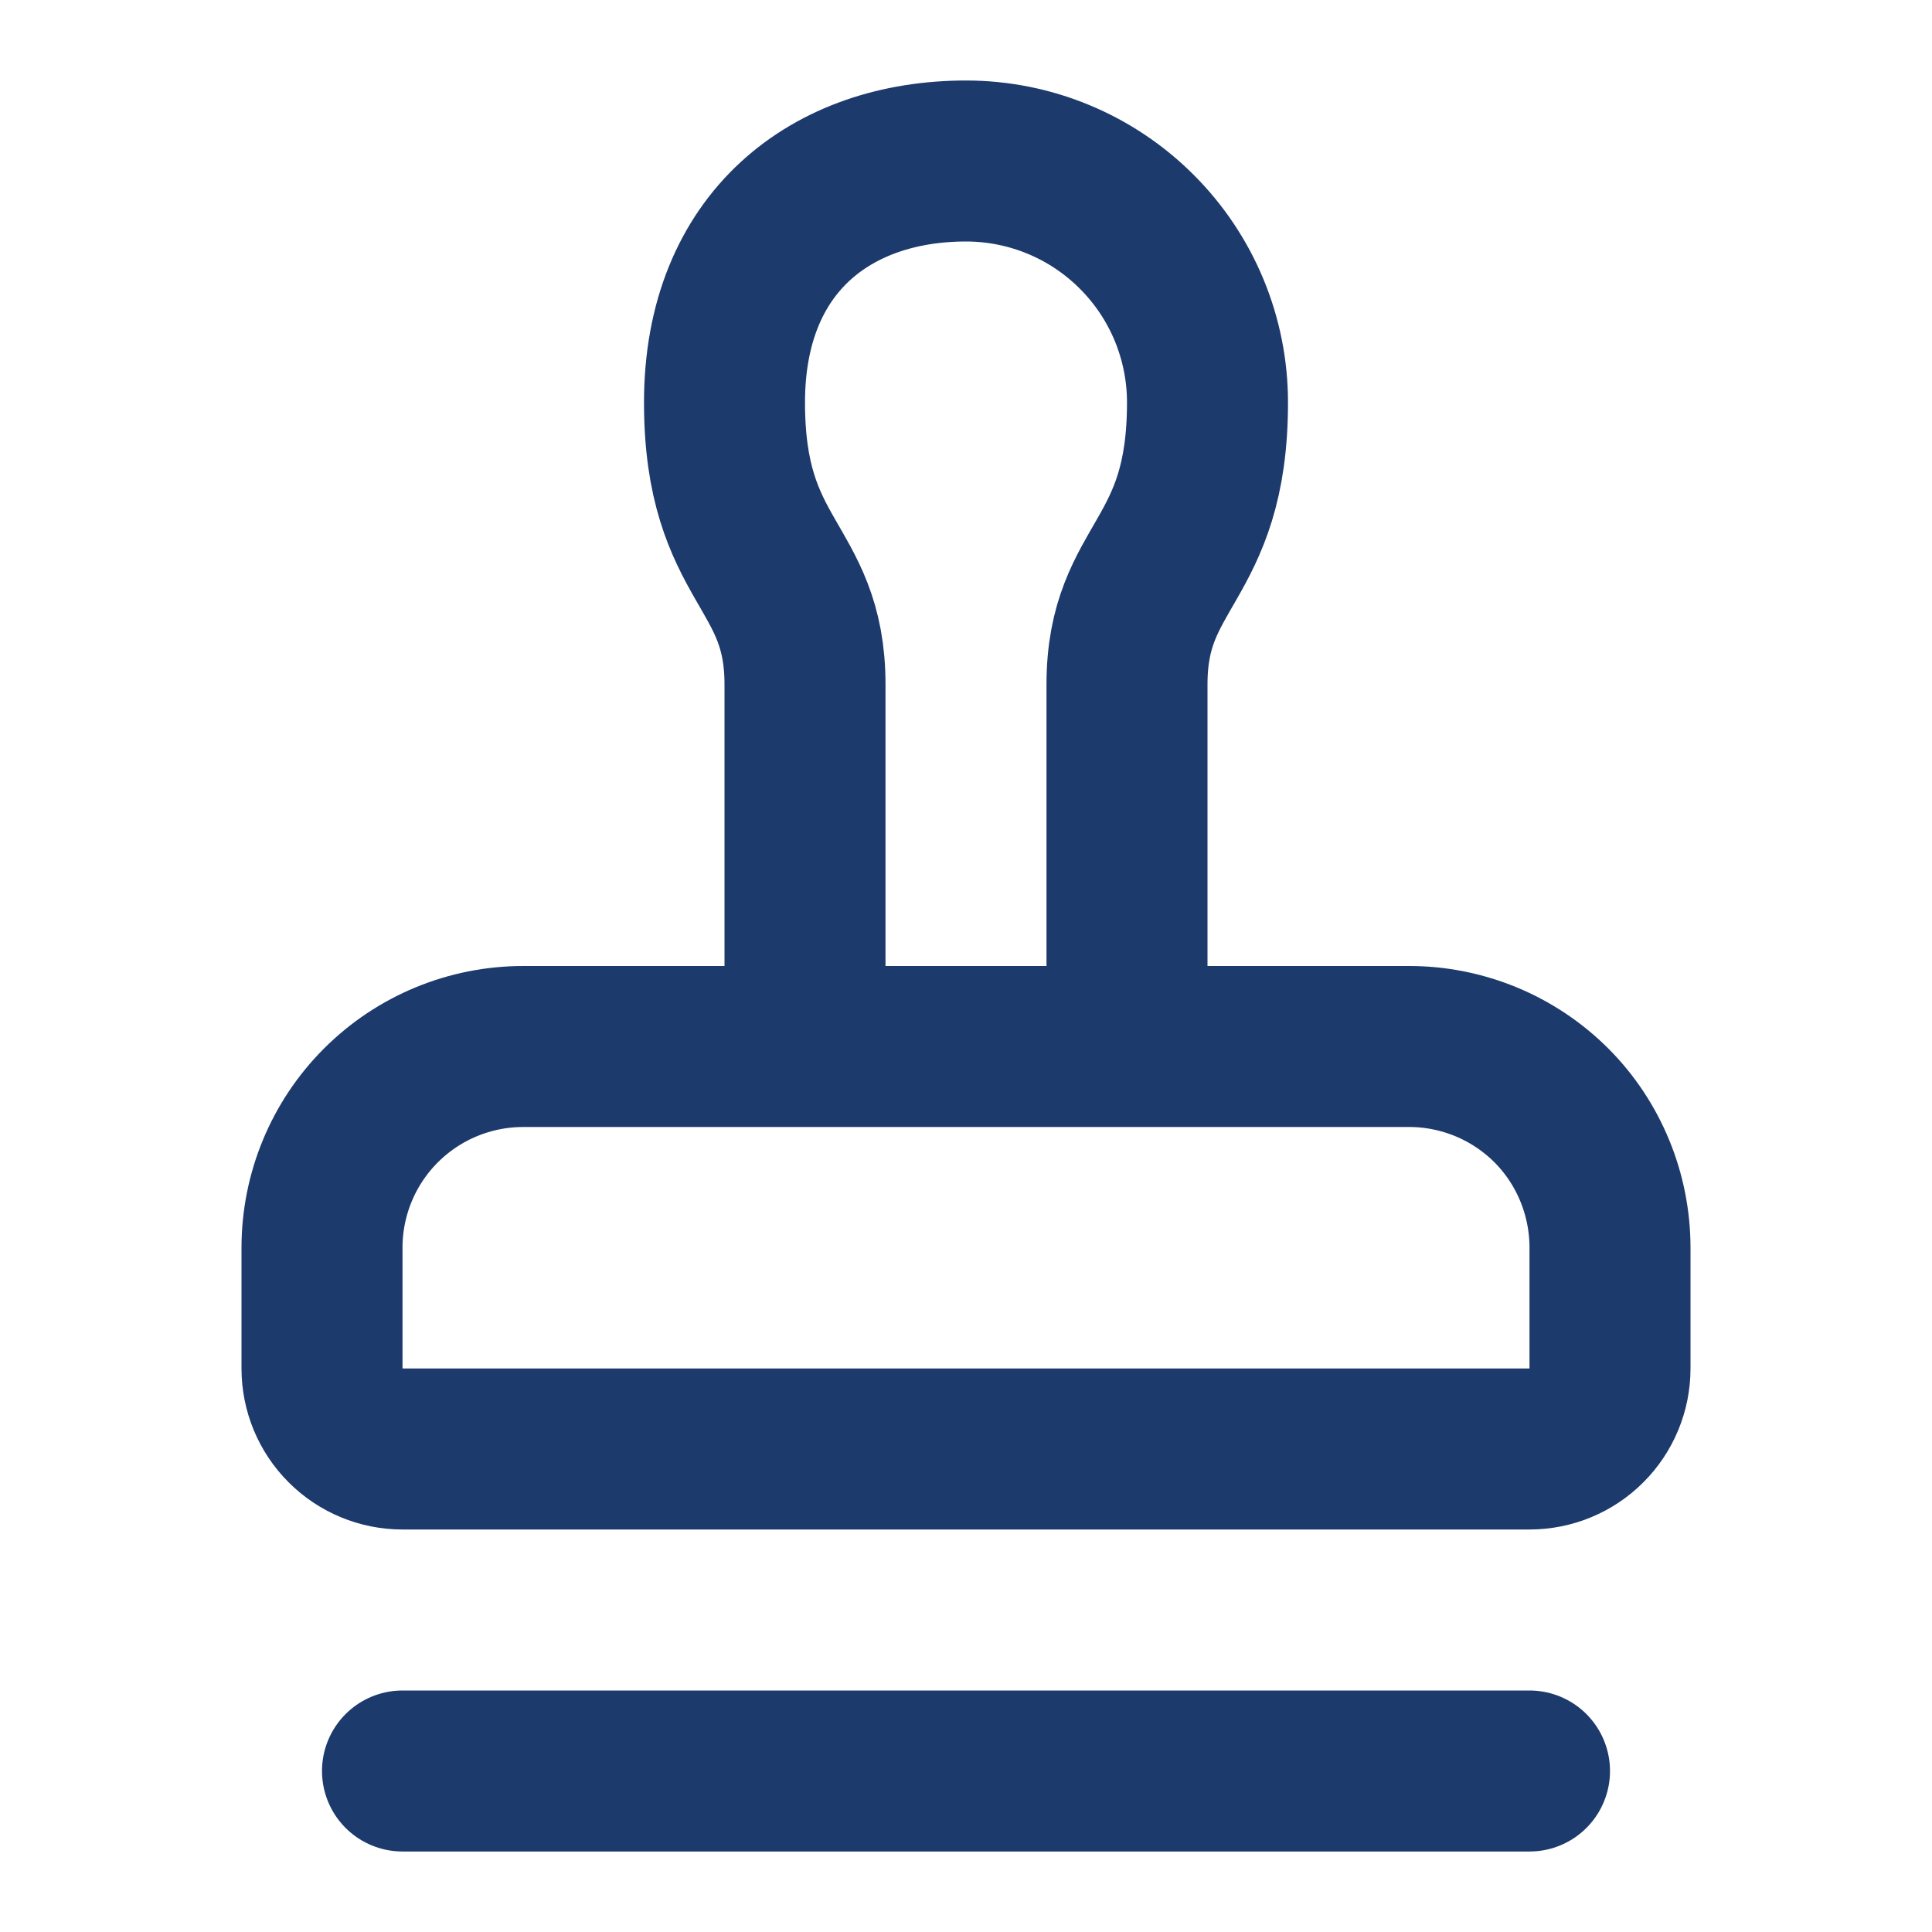 <svg width="24" height="24" viewBox="0 0 24 24" fill="none" xmlns="http://www.w3.org/2000/svg">
<path d="M5 22H19M14 13V8.5C14 7 15 7 15 5C15 4.204 14.684 3.441 14.121 2.879C13.559 2.316 12.796 2 12 2C10.34 2 9 3 9 5C9 7 10 7 10 8.5V13M19.27 13.73C19.037 13.498 18.761 13.314 18.458 13.189C18.154 13.064 17.828 12.999 17.5 13H6.5C5.837 13 5.201 13.263 4.732 13.732C4.263 14.201 4 14.837 4 15.5V17C4 17.265 4.105 17.52 4.293 17.707C4.48 17.895 4.735 18 5 18H19C19.265 18 19.52 17.895 19.707 17.707C19.895 17.52 20 17.265 20 17V15.5C20 14.84 19.74 14.2 19.27 13.73Z" stroke="#1D3A6C" stroke-width="2" stroke-linecap="round" stroke-linejoin="round"/>
</svg>
